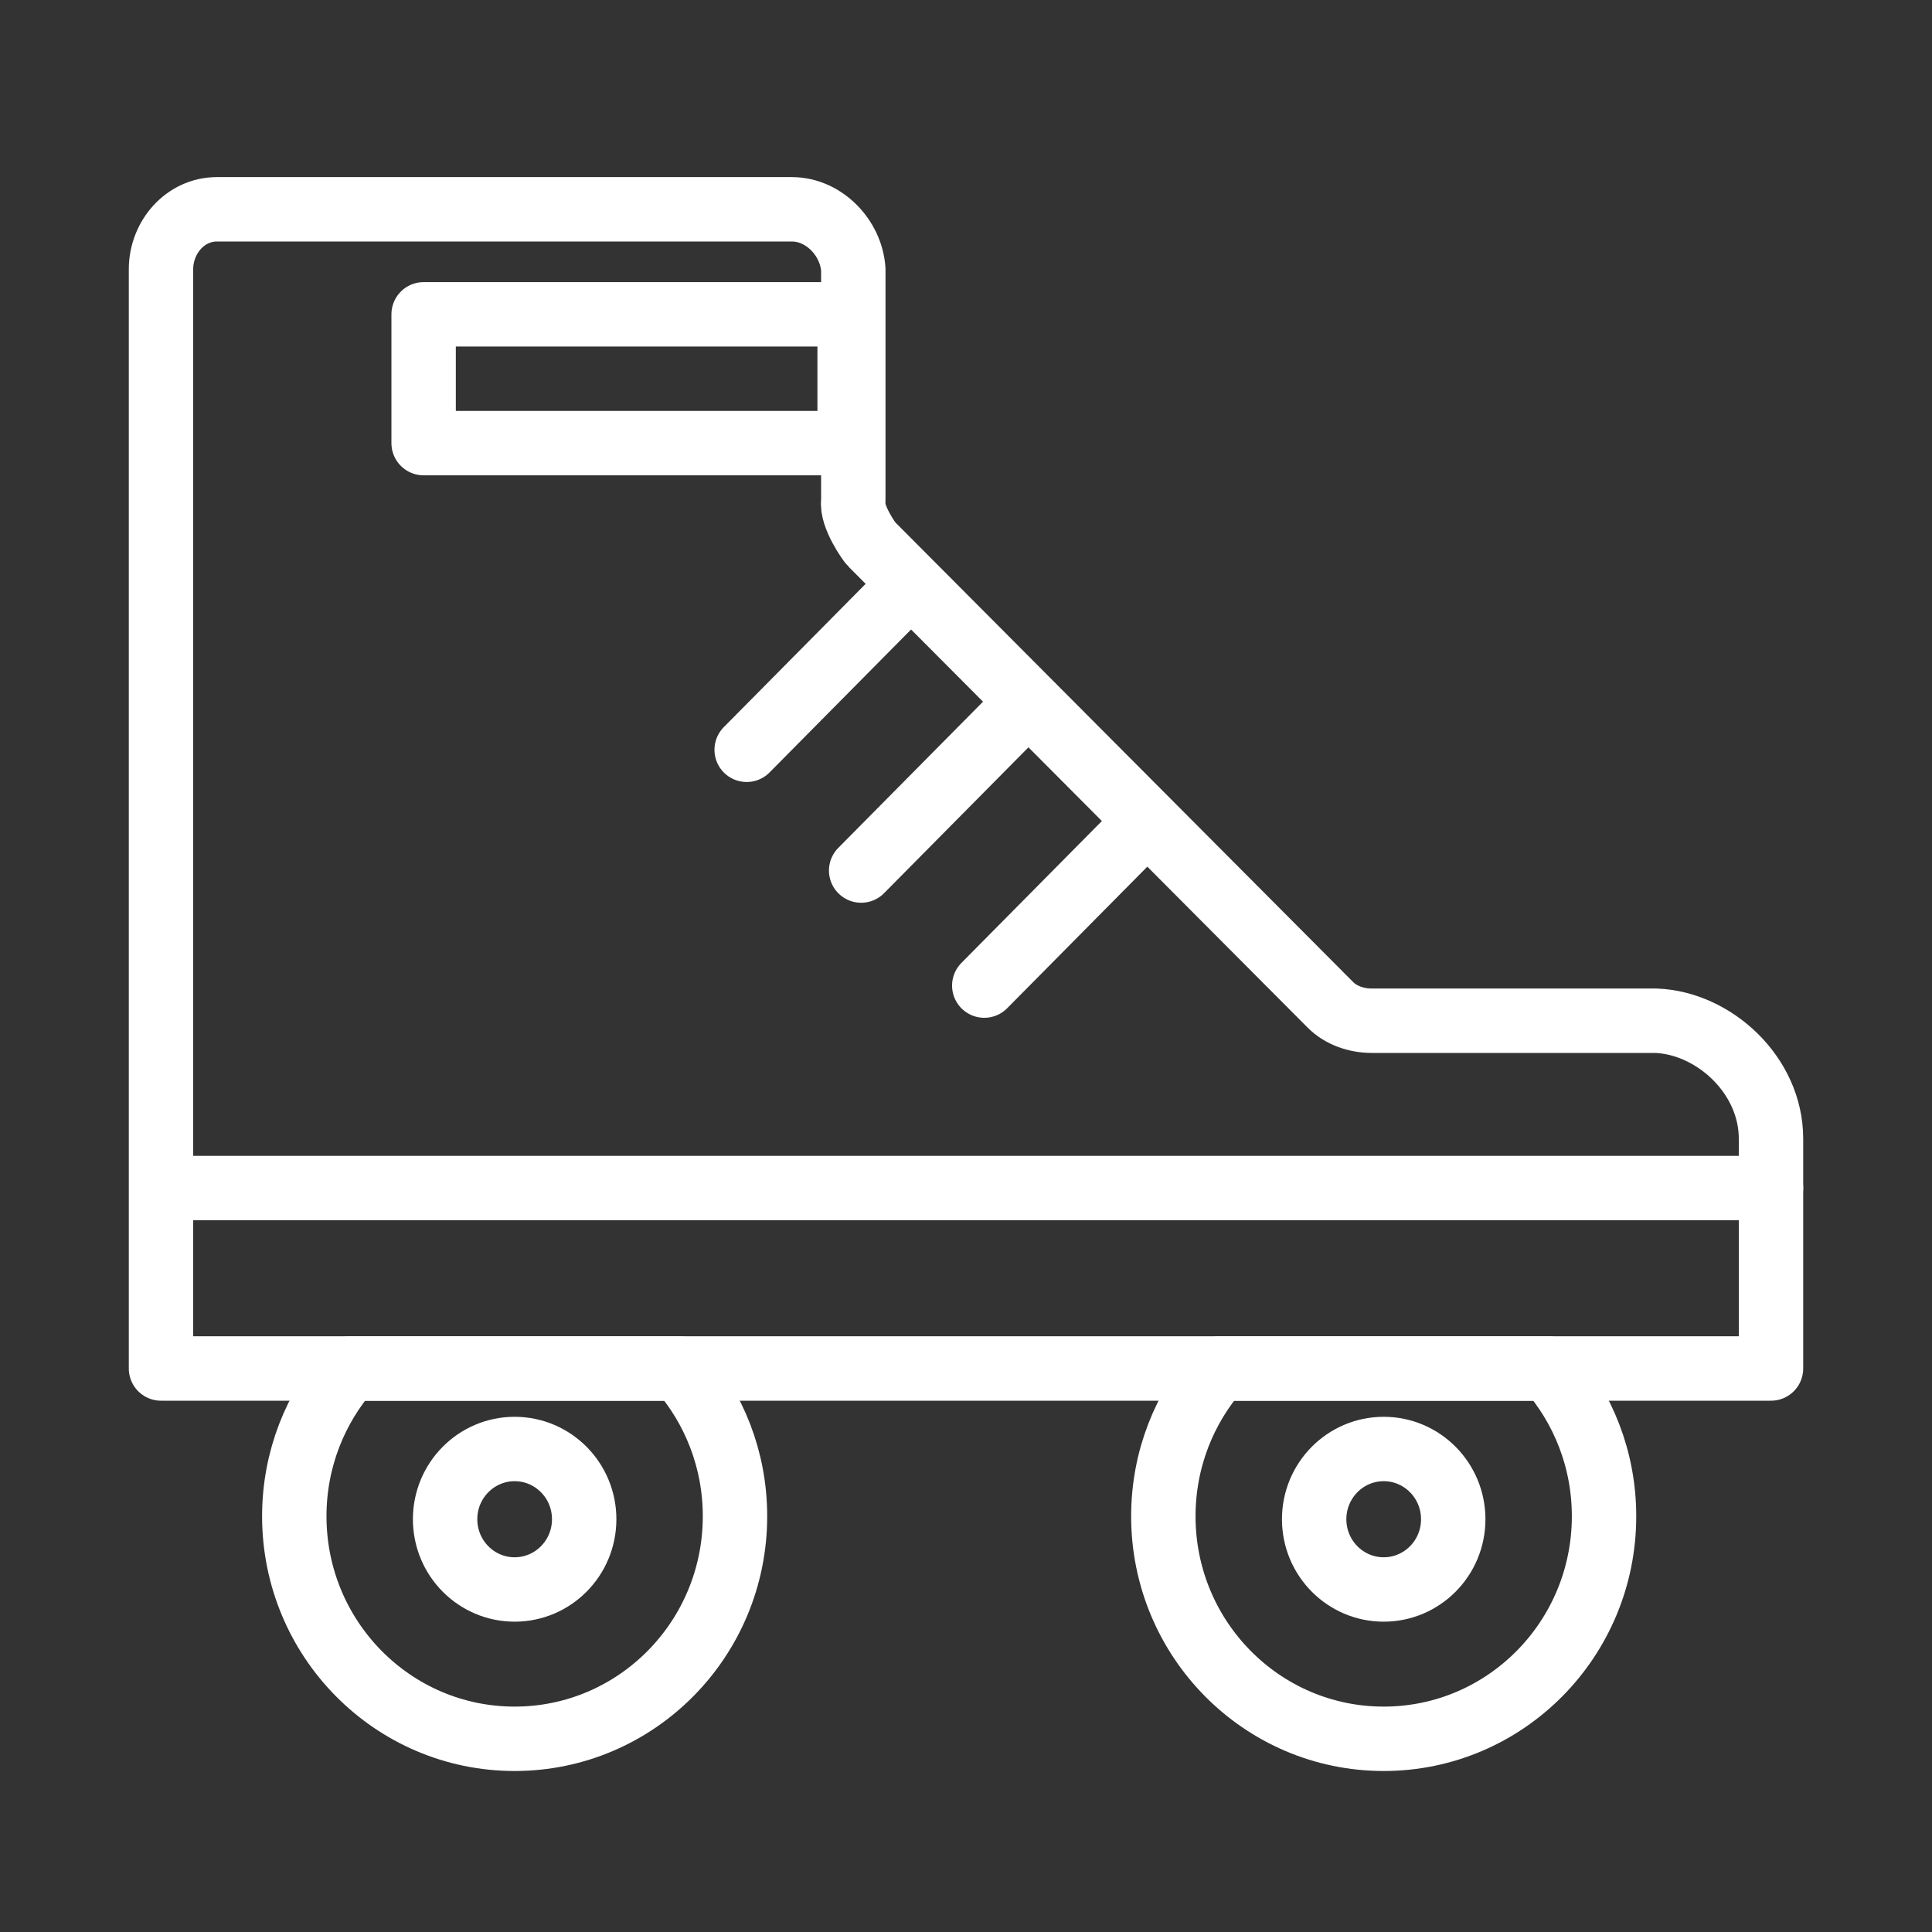 <svg width="120" height="120" viewBox="0 0 120 120" fill="none" xmlns="http://www.w3.org/2000/svg">
<rect x="0" y="0" width="120" height="120" fill="#333333" stroke="none"/>
<g id="roller">
<g id="roller_2">
<path id="Layer 1" fill-rule="evenodd" clip-rule="evenodd" d="M42.201 85C44.348 87.441 45.652 90.655 45.652 94.177C45.652 101.811 39.524 108 31.965 108C24.406 108 18.279 101.811 18.279 94.177C18.279 90.655 19.582 87.441 21.729 85L42.201 85V85Z" stroke="white" stroke-width="4" stroke-linecap="round" stroke-linejoin="round"/>
<path id="Layer 2" fill-rule="evenodd" clip-rule="evenodd" d="M96.18 85C98.327 87.441 99.63 90.655 99.63 94.177C99.63 101.811 93.503 108 85.944 108C78.385 108 72.257 101.811 72.257 94.177C72.257 90.655 73.561 87.441 75.708 85H96.18V85Z" stroke="white" stroke-width="4" stroke-linecap="round" stroke-linejoin="round"/>
<path id="Layer 3" fill-rule="evenodd" clip-rule="evenodd" d="M31.965 98.725C34.351 98.725 36.285 96.772 36.285 94.362C36.285 91.953 34.351 90 31.965 90C29.58 90 27.646 91.953 27.646 94.362C27.646 96.772 29.58 98.725 31.965 98.725Z" stroke="white" stroke-width="4" stroke-linecap="round" stroke-linejoin="round"/>
<path id="Layer 4" fill-rule="evenodd" clip-rule="evenodd" d="M10 85V16.726C10 14.739 11.504 13 13.471 13H49.186C51.157 13 52.857 14.739 53 16.726V31.126C52.857 32.073 54.036 33.714 54.118 33.783L82.632 62.41C83.296 63.08 84.268 63.4 85.207 63.4H102.857C106.429 63.533 110 66.752 110 70.726V85H10Z" stroke="white" stroke-width="4" stroke-linecap="round" stroke-linejoin="round"/>
<path id="Layer 5" d="M12 73.791H110" stroke="white" stroke-width="4" stroke-linecap="round" stroke-linejoin="round"/>
<path id="Layer 6" fill-rule="evenodd" clip-rule="evenodd" d="M85.944 98.725C88.329 98.725 90.263 96.772 90.263 94.362C90.263 91.953 88.329 90 85.944 90C83.558 90 81.625 91.953 81.625 94.362C81.625 96.772 83.558 98.725 85.944 98.725Z" stroke="white" stroke-width="4" stroke-linecap="round" stroke-linejoin="round"/>
<path id="Layer 7" d="M46.377 46.571L55.478 37.378" stroke="white" stroke-width="4" stroke-linecap="round" stroke-linejoin="round"/>
<path id="Layer 8" d="M53.488 54.071L63.289 44.171" stroke="white" stroke-width="4" stroke-linecap="round" stroke-linejoin="round"/>
<path id="Layer 9" d="M61.135 61.217L70.936 51.317" stroke="white" stroke-width="4" stroke-linecap="round" stroke-linejoin="round"/>
<rect id="Layer 10" x="26.312" y="19.523" width="26.46" height="8" stroke="white" stroke-width="4" stroke-linecap="round" stroke-linejoin="round"/>
</g>
</g>
</svg>
